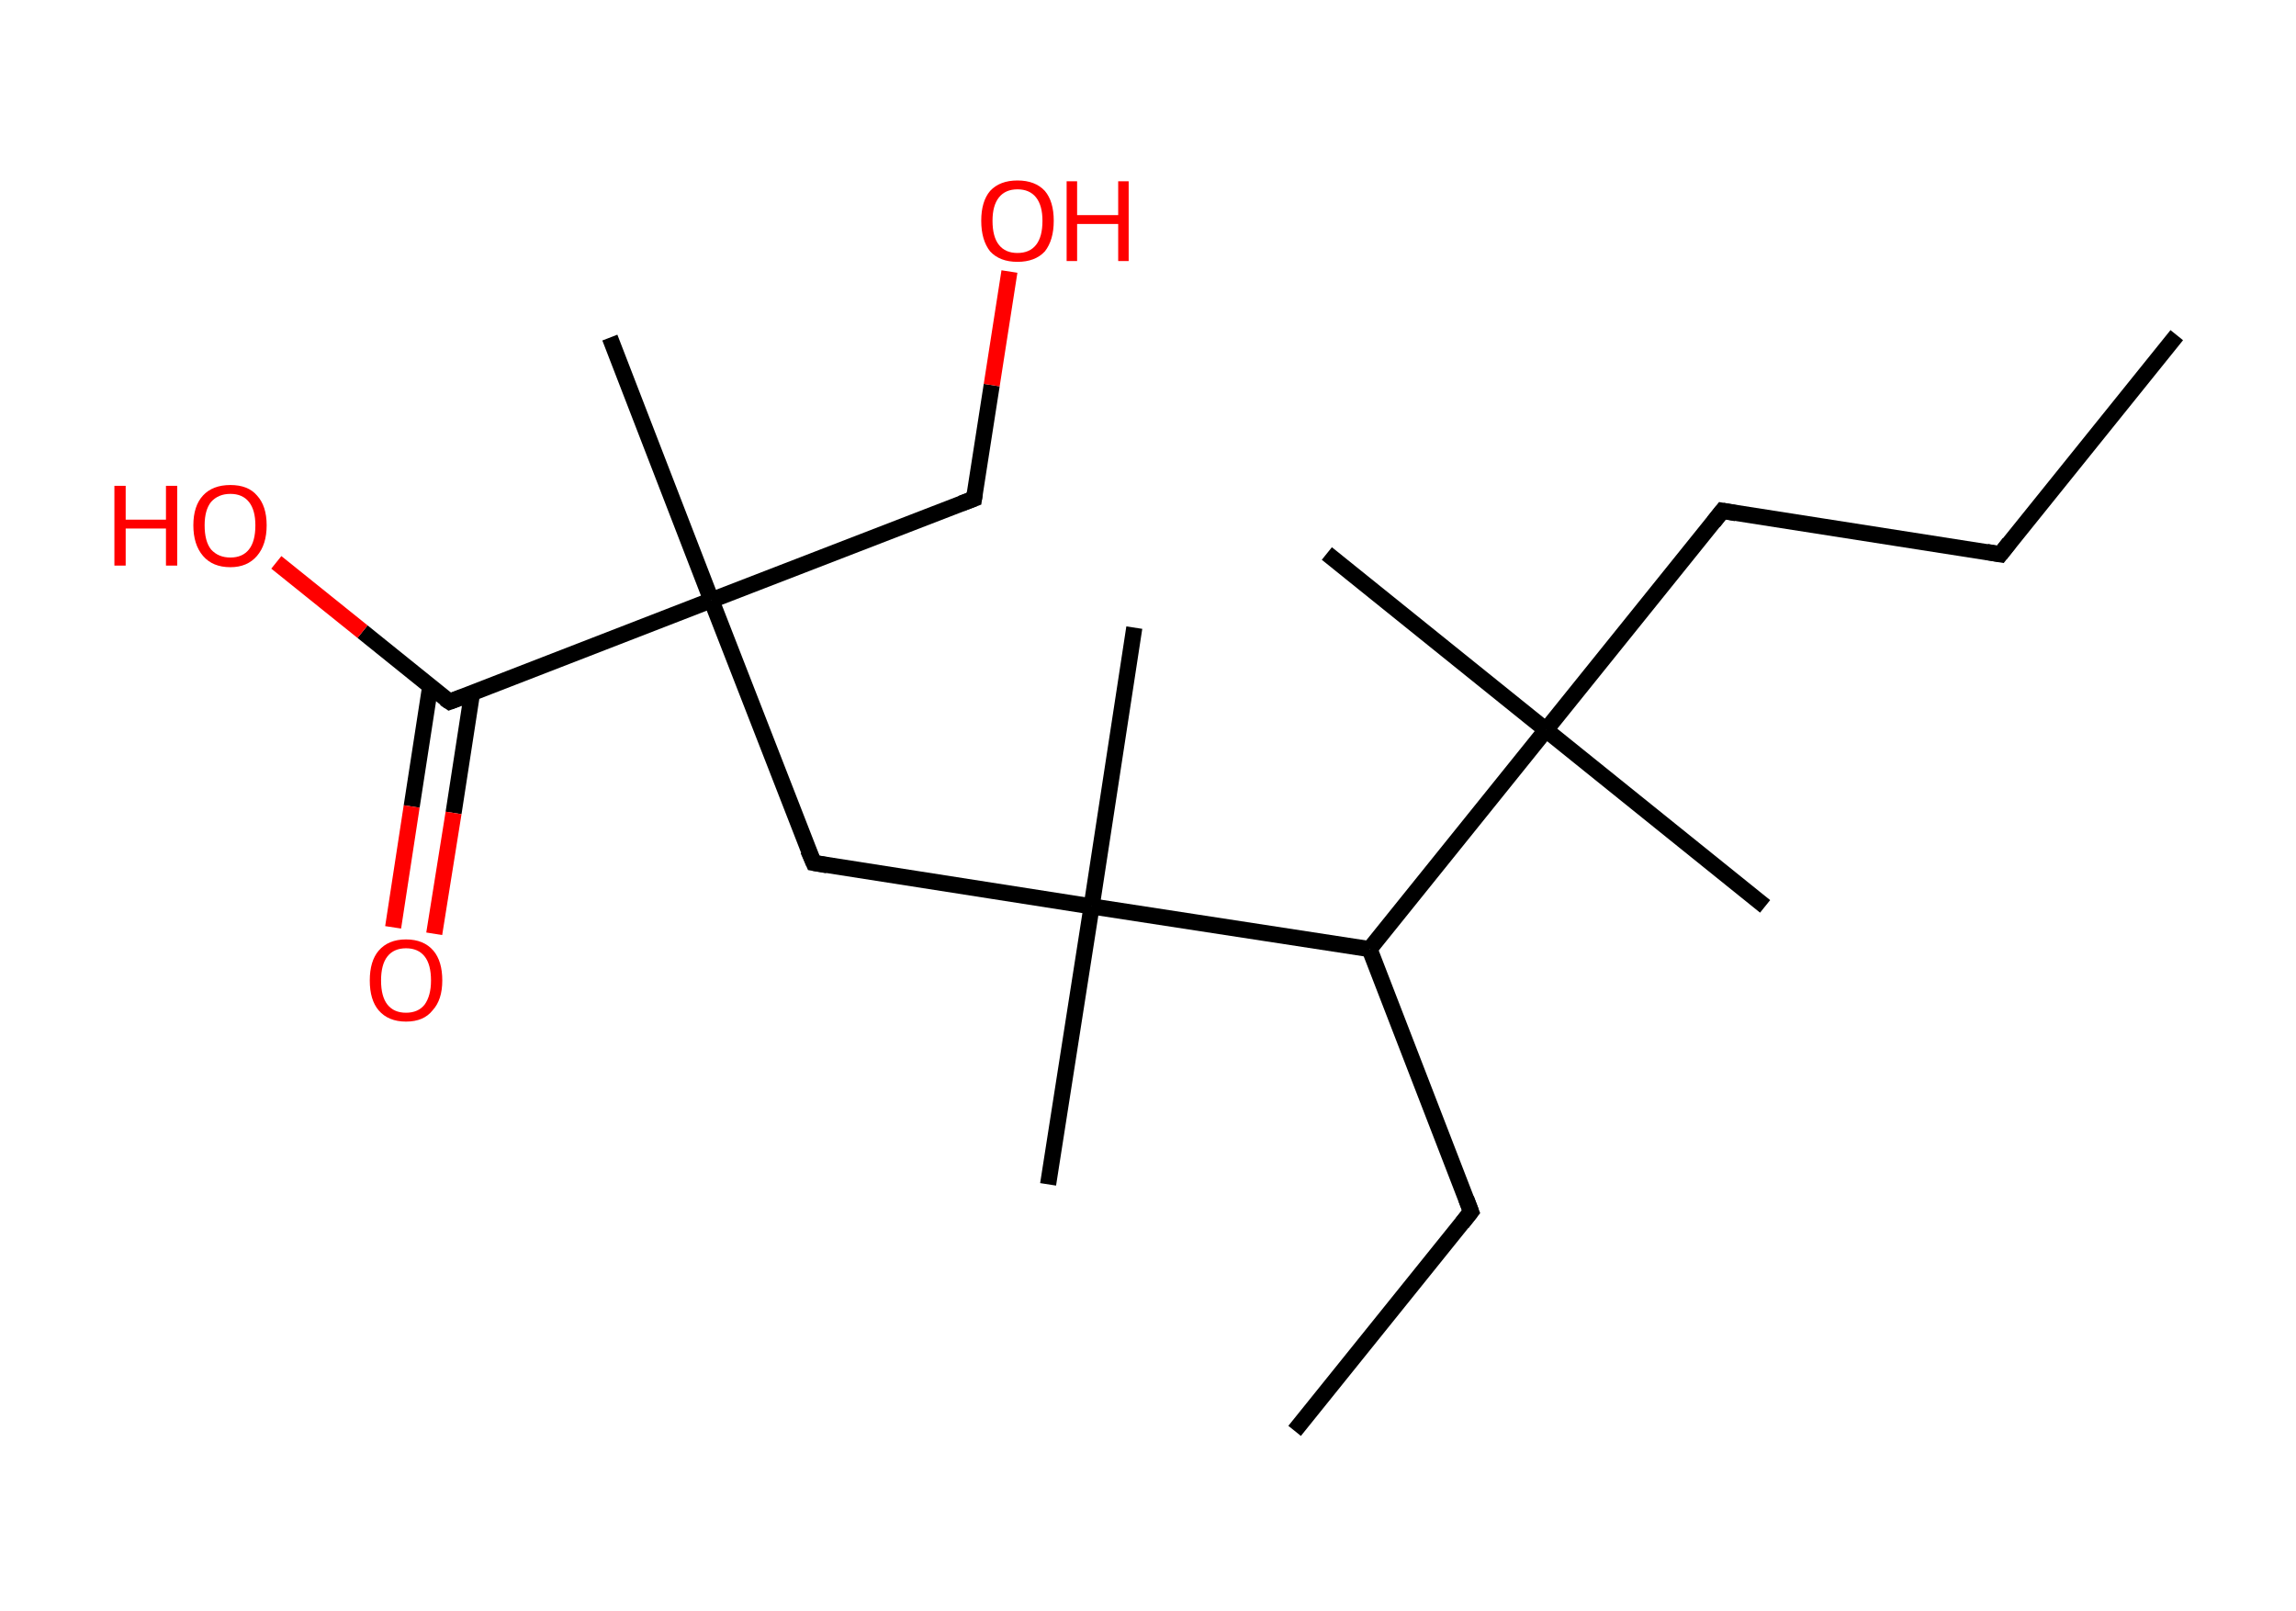 <?xml version='1.0' encoding='ASCII' standalone='yes'?>
<svg xmlns="http://www.w3.org/2000/svg" xmlns:rdkit="http://www.rdkit.org/xml" xmlns:xlink="http://www.w3.org/1999/xlink" version="1.1" baseProfile="full" xml:space="preserve" width="285px" height="200px" viewBox="0 0 285 200">
<!-- END OF HEADER -->
<rect style="opacity:1.0;fill:#FFFFFF;stroke:none" width="285.0" height="200.0" x="0.0" y="0.0"> </rect>
<path class="bond-0 atom-0 atom-1" d="M 270.2,41.6 L 248.3,68.8" style="fill:none;fill-rule:evenodd;stroke:#000000;stroke-width:2.0px;stroke-linecap:butt;stroke-linejoin:miter;stroke-opacity:1"/>
<path class="bond-1 atom-1 atom-2" d="M 248.3,68.8 L 213.8,63.4" style="fill:none;fill-rule:evenodd;stroke:#000000;stroke-width:2.0px;stroke-linecap:butt;stroke-linejoin:miter;stroke-opacity:1"/>
<path class="bond-2 atom-2 atom-3" d="M 213.8,63.4 L 191.9,90.6" style="fill:none;fill-rule:evenodd;stroke:#000000;stroke-width:2.0px;stroke-linecap:butt;stroke-linejoin:miter;stroke-opacity:1"/>
<path class="bond-3 atom-3 atom-4" d="M 191.9,90.6 L 219.1,112.5" style="fill:none;fill-rule:evenodd;stroke:#000000;stroke-width:2.0px;stroke-linecap:butt;stroke-linejoin:miter;stroke-opacity:1"/>
<path class="bond-4 atom-3 atom-5" d="M 191.9,90.6 L 164.7,68.7" style="fill:none;fill-rule:evenodd;stroke:#000000;stroke-width:2.0px;stroke-linecap:butt;stroke-linejoin:miter;stroke-opacity:1"/>
<path class="bond-5 atom-3 atom-6" d="M 191.9,90.6 L 170.0,117.8" style="fill:none;fill-rule:evenodd;stroke:#000000;stroke-width:2.0px;stroke-linecap:butt;stroke-linejoin:miter;stroke-opacity:1"/>
<path class="bond-6 atom-6 atom-7" d="M 170.0,117.8 L 182.6,150.4" style="fill:none;fill-rule:evenodd;stroke:#000000;stroke-width:2.0px;stroke-linecap:butt;stroke-linejoin:miter;stroke-opacity:1"/>
<path class="bond-7 atom-7 atom-8" d="M 182.6,150.4 L 160.7,177.6" style="fill:none;fill-rule:evenodd;stroke:#000000;stroke-width:2.0px;stroke-linecap:butt;stroke-linejoin:miter;stroke-opacity:1"/>
<path class="bond-8 atom-6 atom-9" d="M 170.0,117.8 L 135.5,112.5" style="fill:none;fill-rule:evenodd;stroke:#000000;stroke-width:2.0px;stroke-linecap:butt;stroke-linejoin:miter;stroke-opacity:1"/>
<path class="bond-9 atom-9 atom-10" d="M 135.5,112.5 L 130.1,147.0" style="fill:none;fill-rule:evenodd;stroke:#000000;stroke-width:2.0px;stroke-linecap:butt;stroke-linejoin:miter;stroke-opacity:1"/>
<path class="bond-10 atom-9 atom-11" d="M 135.5,112.5 L 140.8,77.9" style="fill:none;fill-rule:evenodd;stroke:#000000;stroke-width:2.0px;stroke-linecap:butt;stroke-linejoin:miter;stroke-opacity:1"/>
<path class="bond-11 atom-9 atom-12" d="M 135.5,112.5 L 101.0,107.1" style="fill:none;fill-rule:evenodd;stroke:#000000;stroke-width:2.0px;stroke-linecap:butt;stroke-linejoin:miter;stroke-opacity:1"/>
<path class="bond-12 atom-12 atom-13" d="M 101.0,107.1 L 88.3,74.5" style="fill:none;fill-rule:evenodd;stroke:#000000;stroke-width:2.0px;stroke-linecap:butt;stroke-linejoin:miter;stroke-opacity:1"/>
<path class="bond-13 atom-13 atom-14" d="M 88.3,74.5 L 75.7,41.9" style="fill:none;fill-rule:evenodd;stroke:#000000;stroke-width:2.0px;stroke-linecap:butt;stroke-linejoin:miter;stroke-opacity:1"/>
<path class="bond-14 atom-13 atom-15" d="M 88.3,74.5 L 120.9,61.9" style="fill:none;fill-rule:evenodd;stroke:#000000;stroke-width:2.0px;stroke-linecap:butt;stroke-linejoin:miter;stroke-opacity:1"/>
<path class="bond-15 atom-15 atom-16" d="M 120.9,61.9 L 123.1,47.8" style="fill:none;fill-rule:evenodd;stroke:#000000;stroke-width:2.0px;stroke-linecap:butt;stroke-linejoin:miter;stroke-opacity:1"/>
<path class="bond-15 atom-15 atom-16" d="M 123.1,47.8 L 125.3,33.7" style="fill:none;fill-rule:evenodd;stroke:#FF0000;stroke-width:2.0px;stroke-linecap:butt;stroke-linejoin:miter;stroke-opacity:1"/>
<path class="bond-16 atom-13 atom-17" d="M 88.3,74.5 L 55.8,87.1" style="fill:none;fill-rule:evenodd;stroke:#000000;stroke-width:2.0px;stroke-linecap:butt;stroke-linejoin:miter;stroke-opacity:1"/>
<path class="bond-17 atom-17 atom-18" d="M 53.4,85.2 L 51.1,100.1" style="fill:none;fill-rule:evenodd;stroke:#000000;stroke-width:2.0px;stroke-linecap:butt;stroke-linejoin:miter;stroke-opacity:1"/>
<path class="bond-17 atom-17 atom-18" d="M 51.1,100.1 L 48.8,115.1" style="fill:none;fill-rule:evenodd;stroke:#FF0000;stroke-width:2.0px;stroke-linecap:butt;stroke-linejoin:miter;stroke-opacity:1"/>
<path class="bond-17 atom-17 atom-18" d="M 58.6,86.0 L 56.3,100.9" style="fill:none;fill-rule:evenodd;stroke:#000000;stroke-width:2.0px;stroke-linecap:butt;stroke-linejoin:miter;stroke-opacity:1"/>
<path class="bond-17 atom-17 atom-18" d="M 56.3,100.9 L 53.9,115.9" style="fill:none;fill-rule:evenodd;stroke:#FF0000;stroke-width:2.0px;stroke-linecap:butt;stroke-linejoin:miter;stroke-opacity:1"/>
<path class="bond-18 atom-17 atom-19" d="M 55.8,87.1 L 45.0,78.4" style="fill:none;fill-rule:evenodd;stroke:#000000;stroke-width:2.0px;stroke-linecap:butt;stroke-linejoin:miter;stroke-opacity:1"/>
<path class="bond-18 atom-17 atom-19" d="M 45.0,78.4 L 34.3,69.8" style="fill:none;fill-rule:evenodd;stroke:#FF0000;stroke-width:2.0px;stroke-linecap:butt;stroke-linejoin:miter;stroke-opacity:1"/>
<path d="M 249.4,67.4 L 248.3,68.8 L 246.6,68.5" style="fill:none;stroke:#000000;stroke-width:2.0px;stroke-linecap:butt;stroke-linejoin:miter;stroke-opacity:1;"/>
<path d="M 215.5,63.7 L 213.8,63.4 L 212.7,64.8" style="fill:none;stroke:#000000;stroke-width:2.0px;stroke-linecap:butt;stroke-linejoin:miter;stroke-opacity:1;"/>
<path d="M 182.0,148.8 L 182.6,150.4 L 181.5,151.8" style="fill:none;stroke:#000000;stroke-width:2.0px;stroke-linecap:butt;stroke-linejoin:miter;stroke-opacity:1;"/>
<path d="M 102.7,107.4 L 101.0,107.1 L 100.3,105.5" style="fill:none;stroke:#000000;stroke-width:2.0px;stroke-linecap:butt;stroke-linejoin:miter;stroke-opacity:1;"/>
<path d="M 119.3,62.5 L 120.9,61.9 L 121.0,61.2" style="fill:none;stroke:#000000;stroke-width:2.0px;stroke-linecap:butt;stroke-linejoin:miter;stroke-opacity:1;"/>
<path d="M 57.4,86.5 L 55.8,87.1 L 55.2,86.7" style="fill:none;stroke:#000000;stroke-width:2.0px;stroke-linecap:butt;stroke-linejoin:miter;stroke-opacity:1;"/>
<path class="atom-16" d="M 121.8 27.4 Q 121.8 25.0, 122.9 23.7 Q 124.1 22.4, 126.3 22.4 Q 128.5 22.4, 129.7 23.7 Q 130.8 25.0, 130.8 27.4 Q 130.8 29.8, 129.7 31.2 Q 128.5 32.5, 126.3 32.5 Q 124.1 32.5, 122.9 31.2 Q 121.8 29.8, 121.8 27.4 M 126.3 31.4 Q 127.8 31.4, 128.6 30.4 Q 129.4 29.4, 129.4 27.4 Q 129.4 25.5, 128.6 24.5 Q 127.8 23.5, 126.3 23.5 Q 124.8 23.5, 124.0 24.5 Q 123.2 25.5, 123.2 27.4 Q 123.2 29.4, 124.0 30.4 Q 124.8 31.4, 126.3 31.4 " fill="#FF0000"/>
<path class="atom-16" d="M 132.4 22.5 L 133.7 22.5 L 133.7 26.7 L 138.8 26.7 L 138.8 22.5 L 140.1 22.5 L 140.1 32.4 L 138.8 32.4 L 138.8 27.8 L 133.7 27.8 L 133.7 32.4 L 132.4 32.4 L 132.4 22.5 " fill="#FF0000"/>
<path class="atom-18" d="M 45.9 121.7 Q 45.9 119.3, 47.0 118.0 Q 48.2 116.6, 50.4 116.6 Q 52.6 116.6, 53.8 118.0 Q 54.9 119.3, 54.9 121.7 Q 54.9 124.1, 53.7 125.4 Q 52.6 126.8, 50.4 126.8 Q 48.2 126.8, 47.0 125.4 Q 45.9 124.1, 45.9 121.7 M 50.4 125.7 Q 51.9 125.7, 52.7 124.7 Q 53.5 123.6, 53.5 121.7 Q 53.5 119.7, 52.7 118.7 Q 51.9 117.7, 50.4 117.7 Q 48.9 117.7, 48.1 118.7 Q 47.3 119.7, 47.3 121.7 Q 47.3 123.7, 48.1 124.7 Q 48.9 125.7, 50.4 125.7 " fill="#FF0000"/>
<path class="atom-19" d="M 14.2 60.3 L 15.6 60.3 L 15.6 64.5 L 20.6 64.5 L 20.6 60.3 L 22.0 60.3 L 22.0 70.2 L 20.6 70.2 L 20.6 65.6 L 15.6 65.6 L 15.6 70.2 L 14.2 70.2 L 14.2 60.3 " fill="#FF0000"/>
<path class="atom-19" d="M 24.0 65.2 Q 24.0 62.8, 25.2 61.5 Q 26.4 60.2, 28.6 60.2 Q 30.8 60.2, 31.9 61.5 Q 33.1 62.8, 33.1 65.2 Q 33.1 67.6, 31.9 69.0 Q 30.7 70.4, 28.6 70.4 Q 26.4 70.4, 25.2 69.0 Q 24.0 67.6, 24.0 65.2 M 28.6 69.2 Q 30.1 69.2, 30.9 68.2 Q 31.7 67.2, 31.7 65.2 Q 31.7 63.3, 30.9 62.3 Q 30.1 61.3, 28.6 61.3 Q 27.1 61.3, 26.2 62.3 Q 25.4 63.3, 25.4 65.2 Q 25.4 67.2, 26.2 68.2 Q 27.1 69.2, 28.6 69.2 " fill="#FF0000"/>
</svg>
